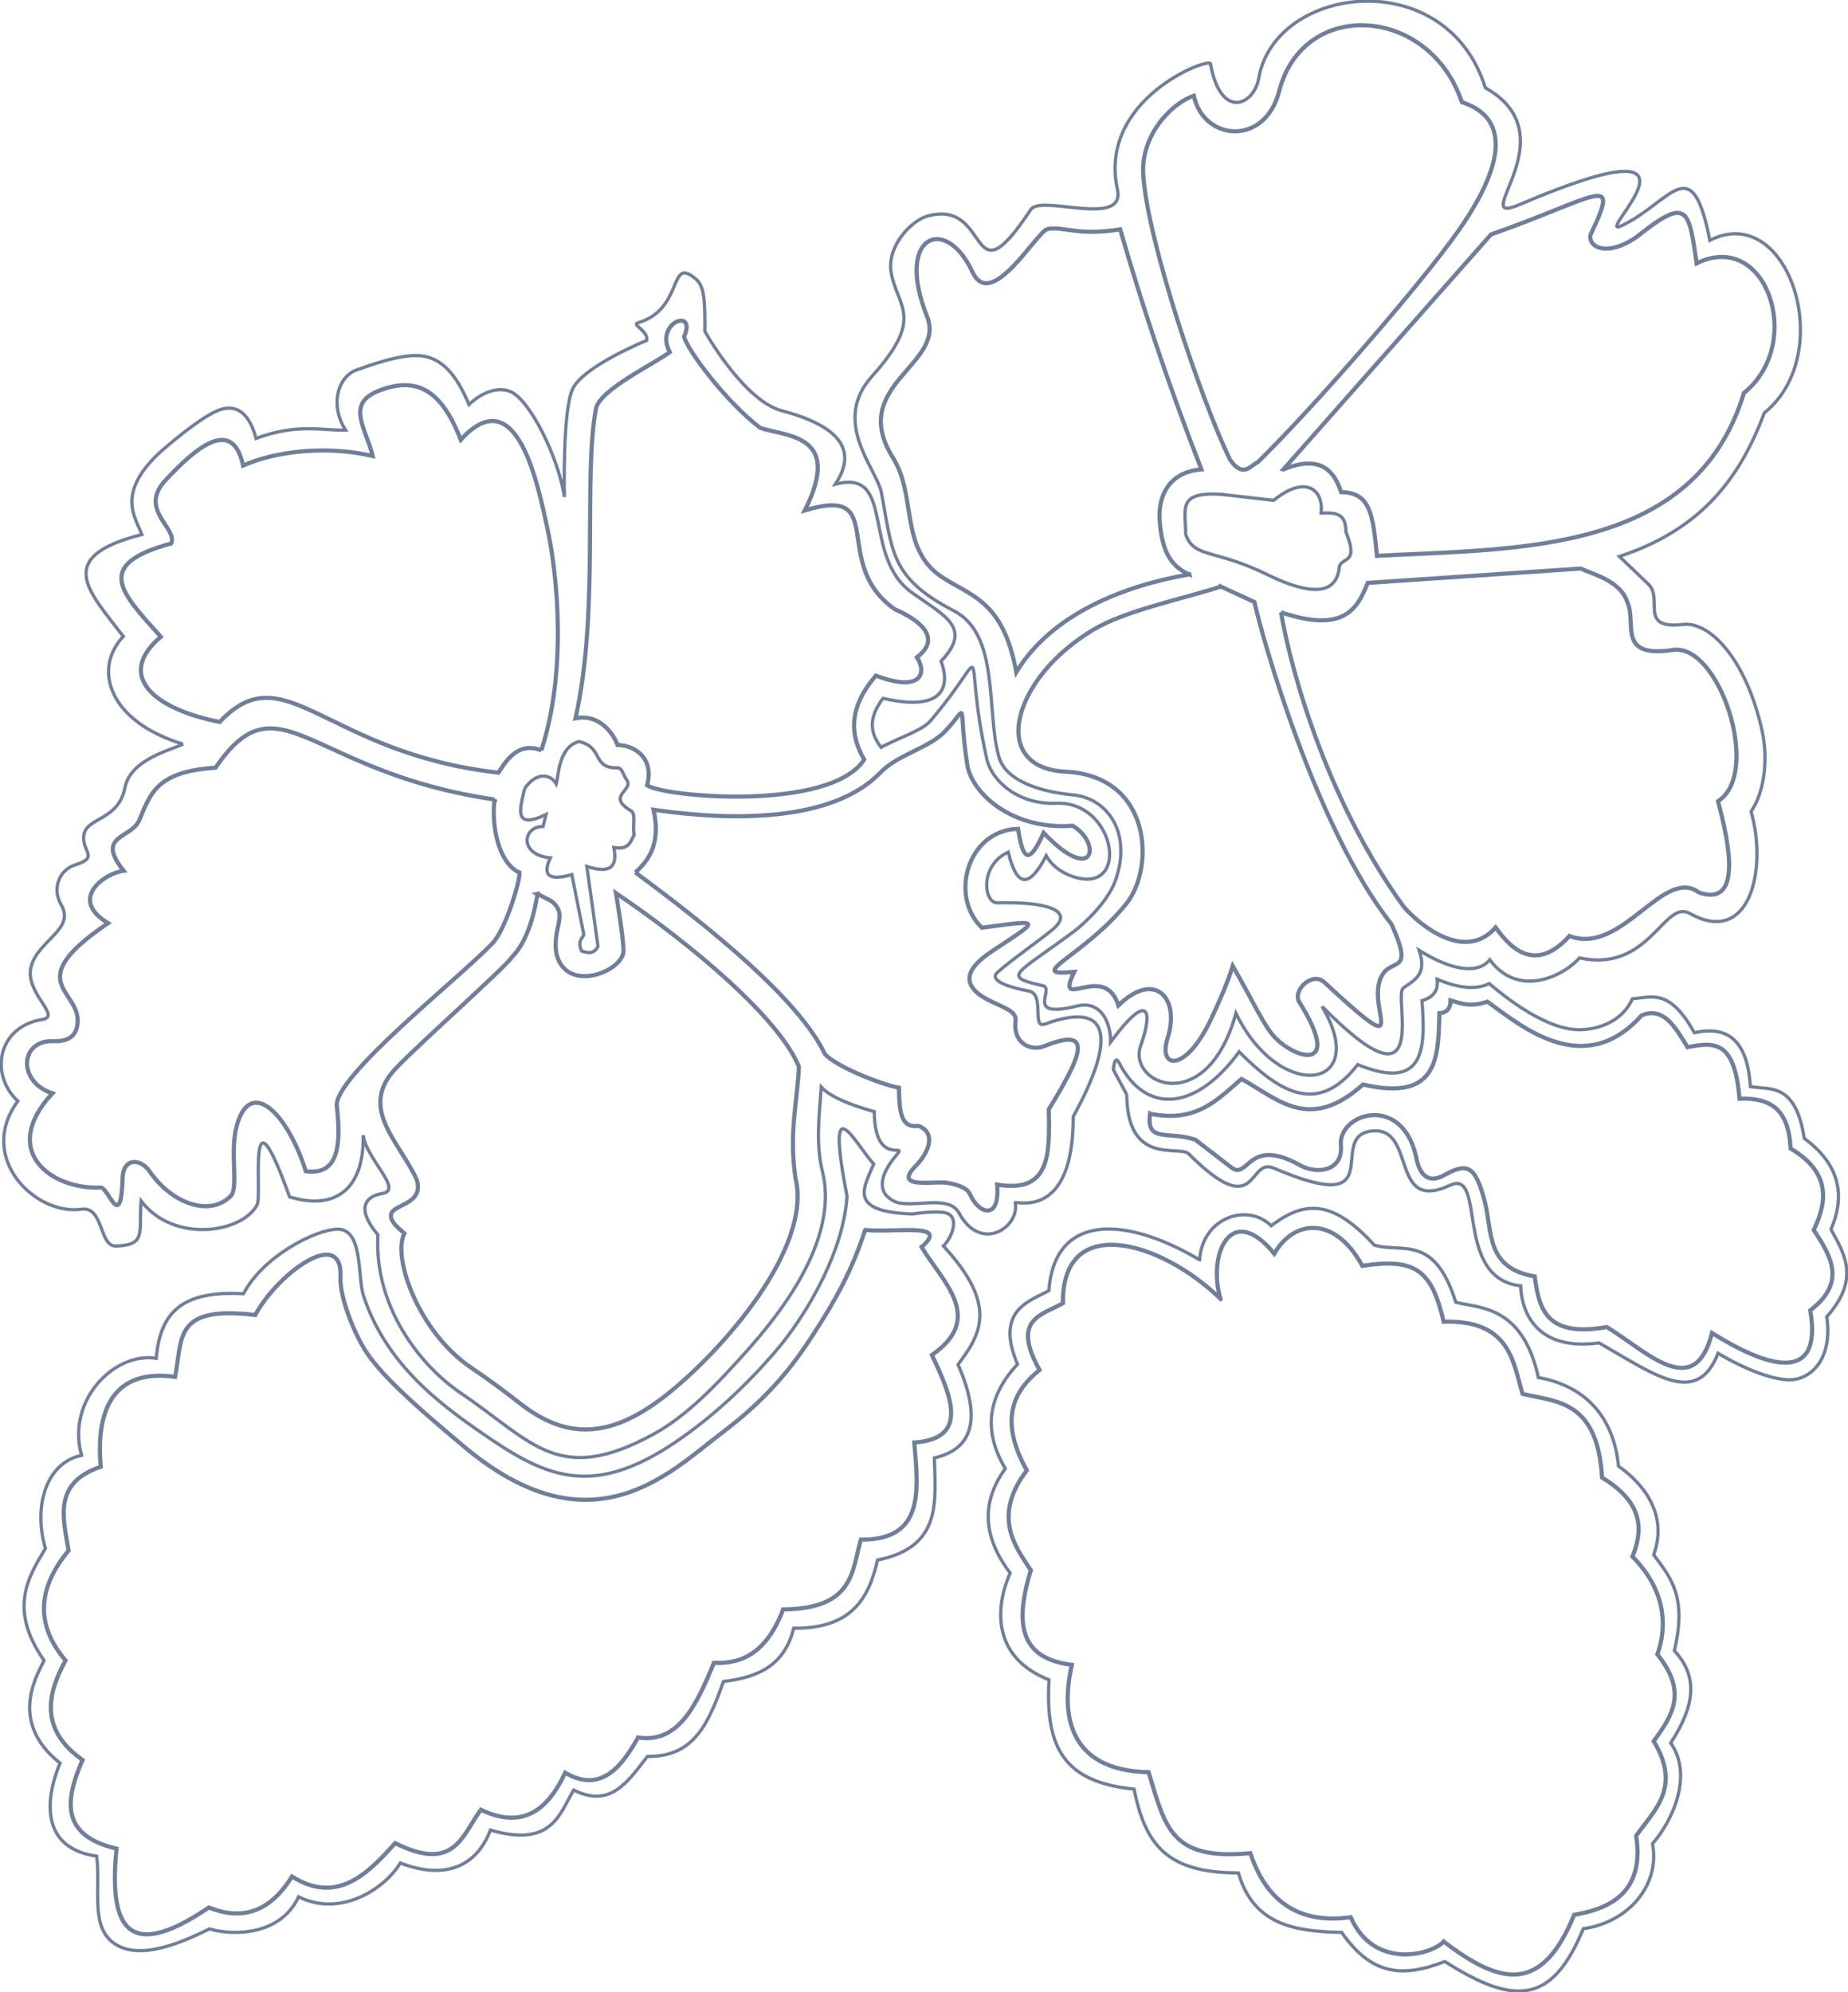 <?xml version="1.0" encoding="UTF-8" standalone="no"?>
<!-- Created with Inkscape (http://www.inkscape.org/) -->

<svg
   width="206.75mm"
   height="222.906mm"
   viewBox="0 0 206.75 222.906"
   version="1.1"
   id="svg1"
   xml:space="preserve"
   xmlns="http://www.w3.org/2000/svg"
   xmlns:svg="http://www.w3.org/2000/svg"><defs
     id="defs1" /><g
     id="layer2"
     transform="translate(-1.632,-72.592)"><path
       style="fill:none;stroke:#707f99;stroke-width:0.365;stroke-linecap:butt;stroke-linejoin:miter;stroke-dasharray:none;stroke-opacity:1"
       d="m 22.11,155.849 c -8.37,-2.549 -10.098,-8.453 -6.68,-12.05 -3.851,-5.036 -7.893,-8.876 2.078,-11.399 -0.782,-1.983 -2.743,-4.513 1.646,-8.849 0.719,-0.71 5.064,-4.45 7.089,-5.119 2.025,-0.669 3.349,0.611 4.037,3.215 4.642,-1.723 7.382,-0.859 10.017,-0.93 -1.79,-2.782 -0.889,-6.018 1.291,-6.758 1.09,-0.37 4.852,-1.797 7.125,-1.559 2.272,0.238 3.919,1.95 5.388,5.455 0,0 2.22,-2.281 4.509,-1.5 2.24,0.764 5.506,7.41 6.167,11.847 0,0 -0.238,-9.562 0.912,-12.074 1.169,-2.554 8.295,-5.452 8.295,-5.452 0.204,-1.048 -1.706,-1.756 -1.001,-1.962 5.284,-1.541 3.357,-7.659 6.548,-4.858 0.807,0.753 1.001,1.937 0.961,5.804 0.539,1.002 4.645,7.844 8.583,8.881 8.433,2.222 7.659,5.705 6.013,8.23 6.824,-1.819 2.856,8.036 8.574,12.133 3.66,2.622 6.816,3.909 3.247,7.674 0.333,0.832 2.193,6.126 -6.488,4.15 -1.414,1.876 -1.686,3.608 -0.213,5.484 1.653,-0.942 4.569,-1.861 5.472,-2.912 7.196,-8.379 3.437,-8.973 6.344,4.19 0.531,2.406 3.445,5.156 7.761,4.974 6.485,-0.274 8.236,9.567 2.59,8.393 -1.984,-0.412 -3.224,-1.634 -3.699,-2.514 -1.786,3.429 -3.229,3.786 -4.244,-0.405 -3.244,1.459 -2.753,5.715 -1.206,5.672 5.293,-0.146 8.732,0.778 6.218,2.943 -1.048,0.902 -5.039,3.728 -6.231,4.846 -0.989,0.928 1.385,1.685 3.516,2.073 1.843,0.336 0.298,4.242 1.779,3.706 8.074,-2.924 7.52,2.467 3.193,10.351 0.035,11.788 -6.578,9.342 -6.506,9.645 0.607,2.54 -3.736,5.789 -6.292,1.107 -1.158,-2.122 -5.302,-0.415 -7.156,-1.252 -1.967,-0.889 -1.865,-2.836 0.242,-5.275 1.189,-1.376 -2.492,1.445 -2.548,-4.787 -1.012,-0.29 -4.626,-1.291 -5.93,-2.745 -0.261,3.508 -0.608,6.431 0.128,9.416 1.54,6.243 -2.45,13.277 -7.994,19.583 -4.15,4.72 -7.405,7.908 -10.815,9.787 -10.756,5.927 -13.621,0.868 -21.583,-4.501 -4.63,-3.122 -9.782,-9.72 -9.338,-17.763 -2.467,-2.917 -1.429,-4.305 0.498,-4.616 2.392,-0.386 -1.817,-3.865 -2.141,-6.527 0.115,5.791 -2.883,8.524 -8.234,6.906 -4.851,-13.486 -3.042,-0.29 -3.629,0.867 -1.598,3.15 -9.311,4.404 -12.987,-0.414 -0.292,3.471 0.675,4.94 -2.807,5.044 -1.914,0.057 -1.364,-4.474 -3.864,-4.117 -5.132,0.734 -11.777,-5.737 -7.119,-12.097 -3.186,-2.963 -2.276,-8.332 2.727,-9.129 2.257,-0.36 -1.974,-2.939 -1.248,-5.886 0.727,-2.947 4.962,-4.182 3.385,-6.918 -1.155,-2.005 -0.047,-3.987 1.463,-4.461 2.932,-0.919 0.73,-1.488 1.072,-3.432 0.342,-1.944 3.866,-1.552 4.592,-5.262 0.61,-3.119 5.016,-4.153 6.495,-4.854 z"
       id="path1" /><path
       style="fill:none;stroke:#707f99;stroke-width:0.365;stroke-linecap:butt;stroke-linejoin:miter;stroke-dasharray:none;stroke-opacity:1"
       d="m 60.322,160.843 c 1.31,-1.95 2.922,-1.636 3.542,-0.543 0.26,-0.848 0.229,-4.149 2.558,-4.74 2.803,0.677 1.361,2.992 4.326,2.95 0.518,-0.007 0.618,0.844 0.957,1.276 0.985,1.256 -2.366,1.793 0.515,3.52 0.582,0.349 0.167,1.557 0.349,2.724 -0.399,0.694 -0.522,1.671 -2.257,1.393 0.354,1.858 -0.072,3.054 -3.026,2.113 l 1.249,8.933 c -0.448,0.897 -1.125,0.765 -1.825,0.528 -0.489,-1.083 0.016,-1.337 0.24,-1.825 l -1.345,-6.724 c -2.318,0.66 -3.408,0.28 -2.401,-1.873 -3.567,-0.345 -3.087,-3.539 -0.816,-3.506 l 0.336,-1.345 c -3.715,1.783 -2.904,-0.694 -2.401,-2.882 z"
       id="path5" /><path
       style="fill:none;stroke:#707f99;stroke-width:0.365;stroke-linecap:butt;stroke-linejoin:miter;stroke-dasharray:none;stroke-opacity:1"
       d="m 100.238,127.71 c -0.532,-2.712 -5.654,-7.896 -1.042,-13.024 5.889,-6.548 2.874,-7.678 2.152,-11.508 -0.577,-3.063 2.29,-5.905 3.987,-6.39 7.343,-2.098 4.45,10.073 11.626,-0.756 1.141,-1.721 10.627,2.107 9.684,-2.236 -2.204,-10.148 10.282,-14.828 10.416,-14.072 1.127,6.336 4.864,4.65 5.389,1.639 1.833,-10.514 21.027,-12.864 25.356,1.053 9.619,5.37 -2.269,15.663 3.843,13.059 24.045,-10.245 7.685,4.164 11.457,2.348 5.537,-2.665 7.8,-8.63 9.818,1.659 8.819,-4.477 14.318,12.68 6.103,19.297 -2.652,7.049 -6.817,12.979 -16.221,16.072 l 3.261,3.123 c 1.669,1.599 -1.169,5.076 3.854,4.483 2.991,-0.353 7.08,3.867 8.854,11.922 0.653,2.962 0.344,6.674 -1.235,9.015 1.849,6.435 -0.132,15.16 -6.862,11.398 -2.891,-1.617 -4.494,6.679 -12.333,4.978 -1.901,2.138 -6.908,4.475 -10.038,0.201 -1.314,1.636 -4.204,1.252 -7.904,-1.046 0.952,2.767 -0.614,3.353 -1.782,4.214 -1.168,0.861 3.365,14.709 -9.081,2.055 5.542,9.345 -4.743,10.878 -9.635,0.765 -3.237,11.756 -12.187,7.959 -10.653,3.622 1.439,-4.069 0.817,-6.067 -3.367,-0.4 0.015,-2.409 -1.245,-4.641 -3.699,-4.04 -6.138,1.504 -2.394,-1.94 -3.923,-2.276 -4.725,-1.037 -2.873,-1.281 3.556,-6.09 1.206,-0.902 3.732,-3.318 4.553,-5.539 2.008,-5.433 -0.849,-9.344 -4.69,-9.706 -3.346,-0.315 -7.613,-1.444 -8.321,-4.364 -1.42,-5.12 0.143,-13.577 -5.031,-16.244 -7.215,-3.719 -6.832,-6.77 -8.095,-13.211 z"
       id="path2" /><path
       style="fill:none;stroke:#707f99;stroke-width:0.365;stroke-linecap:butt;stroke-linejoin:miter;stroke-dasharray:none;stroke-opacity:1"
       d="m 134.279,132.377 c 0.974,2.717 3.136,1.558 9.237,4.551 2.841,1.391 7.596,3.169 7.947,-0.883 0.262,-1.205 2.259,-0.242 0.747,-3.939 0.034,-2.264 -1.407,-2.132 -2.78,-2.109 0.314,-2.624 -1.745,-4.323 -5.303,-1.423 l -5.909,-0.679 c -4.921,-0.287 -3.927,1.614 -3.939,4.483 z"
       id="path3" /><path
       style="fill:none;stroke:#707f99;stroke-width:0.465;stroke-linecap:butt;stroke-linejoin:miter;stroke-dasharray:none;stroke-opacity:1"
       d="m 62.193,156.542 c 2.884,-8.809 1.814,-19.631 0.669,-24.872 -1.025,-4.686 -3.364,-16.823 -9.682,-9.871 -2.219,-5.745 -5.018,-7.006 -8.962,-5.567 -4.023,1.468 -1.68,4.16 -0.884,7.384 -5.169,-1.224 -10.961,-0.526 -14.504,1.067 -1.187,-5.558 -5.353,-1.933 -8.68,1.639 -3.096,3.323 1.408,5.359 0.635,7.075 -8.787,2.389 -5.603,5.493 -1.161,10.442 -5.098,4.32 -0.845,8.083 6.595,9.527 7.287,-7.755 11.712,3.475 31.173,5.677 0.63,-0.921 2.026,-3.595 4.803,-2.5 z"
       id="path4" /><path
       style="fill:none;stroke:#707f99;stroke-width:0.465;stroke-linecap:butt;stroke-linejoin:miter;stroke-dasharray:none;stroke-opacity:1"
       d="m 70.716,155.935 c -0.716,-1.856 -2.44,-3.447 -4.697,-2.978 2.71,-12.084 0.832,-27.054 2.293,-34.646 0.408,-2.121 6.576,-5.046 8.256,-6.321 -1.784,-3.333 3.079,-5.051 1.597,-1.733 0.354,1.486 4.639,7.242 8.511,10.212 3.164,1.002 9.225,0.78 5,9.228 9.516,-2.886 2.699,5.904 10.083,11.073 2.565,1.112 5.401,3.129 2.451,5.369 1.135,1.687 0.559,4.008 -4.586,2.043 -3.335,3.874 -2.704,6.962 -1.311,9.397 -3.783,5.835 -22.419,4.194 -24.289,2.874 0.769,-2.75 -1.012,-4.421 -3.308,-4.517 z"
       id="path6" /><path
       style="fill:none;stroke:#707f99;stroke-width:0.465;stroke-linecap:butt;stroke-linejoin:miter;stroke-dasharray:none;stroke-opacity:1"
       d="m 56.96,162.044 c -0.377,2.923 0.457,7.173 2.786,8.165 0.131,0.787 -1.526,6.33 -2.978,7.876 -3.653,3.889 -17.836,14.976 -17.451,18.283 0.618,5.311 -0.279,7.672 -3.467,7.272 -2.137,-6.691 -6.253,-10.533 -7.738,-5.074 -0.796,2.926 0.239,6.922 -0.662,7.839 -2.309,2.348 -6.559,0.914 -9.087,-2.765 -0.976,-1.42 -2.951,-1.589 -3.019,0.785 -0.175,6.113 -1.575,0.985 -2.464,1.031 -5.369,0.273 -11.433,-3.978 -5.388,-10.539 -3.891,-1.241 -3.699,-5.962 0.104,-5.835 1.414,0.047 2.567,-0.345 2.716,-2.031 0.331,-3.734 -6.442,-4.498 3.409,-11.172 -4.509,-2.72 -0.349,-5.6 1.743,-5.861 -3.212,-4.011 0.857,-3.553 1.751,-5.664 1.249,-2.949 1.906,-5.443 8.527,-5.862 7.106,-10.406 10.342,0.512 31.218,3.554 z"
       id="path7" /><path
       style="fill:none;stroke:#707f99;stroke-width:0.465;stroke-linecap:butt;stroke-linejoin:miter;stroke-dasharray:none;stroke-opacity:1"
       d="m 61.763,172.61 1.549,0.797 c 2.002,1.561 0.033,2.993 0.582,5.938 1.101,4.375 7.177,2.041 7.48,-0.197 0.134,-0.993 -0.836,-6.634 -0.836,-6.634 8.592,5.817 18.244,13.988 20.476,19.425 -0.182,3.919 -1.134,7.44 -0.385,12.465 1.918,7.902 -8.306,19.452 -14.533,24.329 -6.326,4.954 -11.2,4.864 -16.305,0.865 -1.748,-1.369 -3.333,-2.547 -5.458,-3.987 -5.887,-3.99 -8.85,-12.38 -7.454,-15.023 -0.327,-0.32 -1.705,-1.263 -1.489,-2.159 0.269,-1.118 3.708,-1.088 2.87,-3.84 -1.93,-4.255 -6.579,-8.013 -2.355,-12.45 2.863,-3.008 12.175,-11.224 13.042,-12.503 1.629,-1.673 2.422,-4.554 2.819,-7.027 z"
       id="path8" /><path
       style="fill:none;stroke:#707f99;stroke-width:0.465;stroke-linecap:butt;stroke-linejoin:miter;stroke-dasharray:none;stroke-opacity:1"
       d="m 72.713,170.208 c 1.522,-1.383 2.869,-3.229 2.037,-7.015 8.791,1.281 20.017,1.401 25.372,-4.158 1.945,-2.019 5.445,-2.745 7.203,-4.58 2.87,-2.996 1.397,-3.533 2.526,3.708 0.501,3.214 5.076,7.339 11.788,6.816 3.302,1.991 2.413,6.733 -3.253,0.793 -1.718,3.884 -2.356,2.795 -2.855,-0.439 -5.583,0.111 -7.765,7.465 -4.05,11.061 7,-0.952 6.465,-0.923 1.098,2.653 -2.906,1.936 -3.5,3.739 -0.511,5.359 1.486,0.805 3.33,1.244 3.187,2.362 -0.333,2.611 1.718,3.472 3.226,2.865 5.711,-2.298 4.069,1.201 0.485,7.088 0.125,5.102 0.144,9.415 -5.776,8.411 0.349,3.964 -1.992,3.393 -3.016,1.121 -0.366,-0.813 -1.445,-1.094 -2.443,-1.303 -1.397,-0.293 -6.28,0.792 -3.699,-1.857 1.72,-1.765 2.245,-3.783 0.377,-4.526 -1.909,0.235 -2.154,-1.249 -2.209,-4.274 -2.236,-0.426 -7.088,-2.437 -8.268,-3.748 -2.937,-6.151 -12.798,-14.128 -21.22,-20.338 z"
       id="path9" /><path
       style="fill:none;stroke:#707f99;stroke-width:0.465;stroke-linecap:butt;stroke-linejoin:miter;stroke-dasharray:none;stroke-opacity:1"
       d="m 144.946,141.104 c 1.291,7.443 5.489,21.566 13.736,32.947 1.733,2.013 6.847,6.251 10.278,2.305 1.816,2.582 4.573,5.034 8.261,0.961 5.831,2.237 10.527,-7.815 14.464,-4.878 4.776,1.689 3.524,-5.111 2.153,-10.203 4.93,-3.141 0.152,-17.698 -5.035,-16.922 -6.31,0.944 -4.047,-2.913 -5.087,-5.3 -0.752,-2.411 -3.752,-3.131 -5.247,-3.808 l -23.817,1.605 c -1.118,2.731 -2.483,5.721 -9.706,3.294 z"
       id="path10" /><path
       style="fill:none;stroke:#707f99;stroke-width:0.465;stroke-linecap:butt;stroke-linejoin:miter;stroke-dasharray:none;stroke-opacity:1"
       d="m 145.214,125.11 23.229,-26.285 c 12.03,-4.219 14.503,-7.052 11.207,-0.136 -0.595,1.248 1.405,2.94 5.094,0.408 5.64,-4.5 5.83,-3.226 6.699,2.96 7.876,-3.879 12.128,9.025 5.298,14.495 -5.49,18.086 -25.253,17.387 -41.058,18.229 -0.463,-4.535 -0.663,-7.072 -4.025,-7.133 -1.155,-3.768 -3.825,-3.594 -6.443,-2.538 z"
       id="path11" /><path
       style="fill:none;stroke:#707f99;stroke-width:0.465;stroke-linecap:butt;stroke-linejoin:miter;stroke-dasharray:none;stroke-opacity:1"
       d="m 139.237,124.023 c -3.266,-6.8 -9.2,-24.388 -9.701,-31.843 -0.31,-4.623 3.368,-8.141 5.656,-8.872 1.084,5.062 7.944,5.715 9.547,-0.512 2.692,-10.46 16.818,-9.575 20.444,1.223 6.681,2.191 3.204,9.289 -0.431,14.457 -4.281,6.085 -16.165,19.717 -22.39,25.82 -0.854,0.38 -1.604,1.845 -3.124,-0.272 z"
       id="path12" /><path
       style="fill:none;stroke:#707f99;stroke-width:0.465;stroke-linecap:butt;stroke-linejoin:miter;stroke-dasharray:none;stroke-opacity:1"
       d="m 134.687,136.86 c -7.2,1.238 -15.358,4.364 -19.357,10.935 -1.454,-8.042 -5.135,-8.509 -8.354,-10.664 -4.718,-3.158 -2.767,-9.058 -5.434,-13.312 -5.104,-8.143 5.967,-10.405 3.808,-15.82 -3.627,-9.097 2.063,-11.471 5.089,-4.963 2.091,4.498 7.204,-4.602 8.402,-4.822 1.843,-0.339 3.248,0.816 8.114,0.038 2.362,8.159 5.157,16.779 9.09,26.859 -3.419,0.262 -4.934,2.733 -4.662,5.88 0.243,2.815 0.956,4.878 3.304,5.87 z"
       id="path13" /><path
       style="fill:none;stroke:#707f99;stroke-width:0.465;stroke-linecap:butt;stroke-linejoin:miter;stroke-dasharray:none;stroke-opacity:1"
       d="m 138.222,138.222 3.746,1.729 c 0.909,4.062 6.852,25.251 15.347,36.059 2.878,6.368 -0.659,3.119 -1.425,6.694 -0.766,3.576 3.363,8.56 -6.093,-0.205 -1.373,-1.272 -3.595,0.945 -2.803,2.21 4.821,7.706 -0.183,6.524 -2.677,4.009 -1.224,-1.235 -2.314,-3.754 -4.767,-8.054 -0.693,2.263 -1.803,4.591 -2.337,5.757 -2.846,6.217 -6.092,5.877 -4.947,2.297 1.435,-4.485 -1.467,-7.603 -5.51,-3.631 -1.56,-5.017 -7.227,0.941 -4.939,-3.758 -5.777,0.565 1.063,-1.716 5.82,-7.616 3.223,-3.999 2.895,-14.312 -6.816,-14.783 -8.553,-0.415 -6.029,-10.401 3.113,-15.872 3.584,-2.145 9.589,-3.343 14.288,-4.835 z"
       id="path14" /><path
       style="fill:none;stroke:#707f99;stroke-width:0.365;stroke-linecap:butt;stroke-linejoin:miter;stroke-dasharray:none;stroke-opacity:1"
       d="m 107.737,208.408 c 1.146,0.602 0.395,2.659 -0.564,3.594 6.278,6.759 4.043,10.044 1.643,13.261 2.775,6.368 1.456,9.505 -2.646,10.444 0.063,4.544 1.05,9.966 -6.358,11.426 -0.959,4.221 -2.865,7.71 -9.381,7.63 -1.087,4.399 -4.265,5.51 -7.86,5.967 -1.718,4.835 -3.355,8.44 -8.514,8.385 -2.289,2.977 -4.169,5.775 -8.241,3.76 -1.58,2.595 -2.379,6.502 -9.315,4.475 -1.536,4.037 -5.02,5.633 -10.084,3.684 -1.741,2.886 -6.653,6.128 -11.385,3.783 -1.975,4.301 -7.23,4.396 -9.975,3.593 -2.675,1.322 -7.706,3.683 -10.648,1.625 -2.719,-1.903 -1.495,-6.02 -1.961,-9.761 -7.599,-1.095 -4.855,-8.683 -4.091,-10.41 -6.12,-4.833 -2.204,-10.41 -1.801,-11.497 -4.037,-5.792 -1.728,-9.375 0.156,-12.524 -1.384,-4.735 0.092,-9.603 4.046,-10.414 -1.715,-6.13 3.637,-11.598 8.355,-10.866 0.439,-5.197 2.943,-7.6 9.758,-7.217 2.206,-4.229 8.079,-7.191 10.522,-7.224 2.886,-0.039 2.225,5.356 2.895,7.407 2.449,7.501 8.285,11.952 12.949,15.192 7.228,5.022 12.447,7.75 22.17,1.083 4.045,-2.774 7.59,-6.103 10.771,-9.757 4.186,-4.809 7.909,-11.996 8.213,-17.626 -2.443,-12.695 0.803,-6.037 2.985,-3.592 -1.126,2.721 -2.93,5.335 4.322,5.592 0,0 3.121,-0.494 4.038,-0.012 z"
       id="path15" /><path
       style="fill:none;stroke:#707f99;stroke-width:0.465;stroke-linecap:butt;stroke-linejoin:miter;stroke-dasharray:none;stroke-opacity:1"
       d="m 98.417,210.214 c 3.574,0.312 9.532,-0.881 6.317,1.902 2.423,3.988 7.117,7.93 1.155,12.09 2.339,4.853 4.057,9.377 -1.97,9.781 0.469,5.397 1.136,10.936 -5.977,10.867 -1.016,3.545 -0.753,7.729 -8.694,7.811 -1.774,4.714 -4.524,6.139 -7.743,5.977 -1.911,4.623 -3.919,9.053 -8.49,8.354 -1.737,3.104 -4.107,6.335 -8.15,3.939 -2.171,4.645 -5.099,6.195 -9.441,4.143 -2.116,2.923 -2.963,7.039 -9.577,3.736 -3.01,3.323 -6.416,6.95 -11.547,3.736 -2.61,4.204 -5.791,4.866 -9.305,3.464 -9.43,6.419 -11.157,1.757 -10.324,-6.588 -6.276,-1.454 -5.777,-5.413 -3.804,-9.916 -4.637,-3.292 -4.105,-7.127 -1.902,-11.139 -3.264,-3.831 -3.279,-7.919 0.34,-12.294 -0.635,-3.718 -1.728,-7.584 3.6,-9.373 -0.67,-7.423 2.236,-10.927 8.317,-10.058 0.856,-4.353 -0.199,-8.008 8.97,-6.925 2.44,-4.596 9.822,-10.046 9.531,-4.22 -0.113,2.252 1.733,6.987 3.418,9.101 2.072,2.755 5.938,6.09 10.413,9.847 14.302,12.005 23.057,2.841 28.765,-1.481 4.652,-3.522 7.426,-6.662 10.12,-10.799 2.695,-4.137 4.516,-7.43 5.977,-11.954 z"
       id="path16" /><path
       style="fill:none;stroke:#707f99;stroke-width:0.365;stroke-linecap:butt;stroke-linejoin:miter;stroke-dasharray:none;stroke-opacity:1"
       d="m 127.691,195.068 -1.494,-2.785 c 0.088,-1.168 0.35,-1.349 0.654,-0.754 2.856,5.585 8.39,5.601 13.413,-1.254 4.327,4.307 8.685,7.357 13.264,1.431 7.503,3.045 7.612,-1.775 7.191,-7.156 1.312,-0.394 1.837,-1.133 1.701,-2.396 2.239,0.947 4.294,1.263 5.818,0.484 1.781,1.5 6.48,5.32 10.324,5.162 2.223,-0.091 4.623,-1.067 5.705,-3.464 2.122,-0.134 4.114,-1.253 6.928,3.804 4.264,-0.958 5.98,1.558 6.266,6.024 2.18,0.402 5.043,-0.528 6.027,5.794 3.966,2.917 4.633,6.366 2.989,10.188 1.547,2.805 3.264,5.566 -0.475,9.781 0.644,4.433 -1.457,6.635 -3.532,6.996 -2.075,0.361 -5.887,-1.264 -8.626,-2.921 -2.356,6.065 -7.119,2.375 -13.312,-1.155 -7.957,1.079 -8.756,-4.756 -8.762,-6.385 -7.597,-0.81 -3.775,-13.179 -7.933,-11.247 -6.807,3.162 -3.64,-6.678 -8.775,-6.073 -5.136,0.605 2.437,9.87 -10.935,4.143 -2.948,-1.263 -1.64,6.265 -9.517,-1.602 -1.004,-1.003 -6.858,1.449 -6.92,-6.616 z"
       id="path17" /><path
       style="fill:none;stroke:#707f99;stroke-width:0.465;stroke-linecap:butt;stroke-linejoin:miter;stroke-dasharray:none;stroke-opacity:1"
       d="m 130.298,197.2 c 5.273,1.08 7.619,-1.674 10.23,-3.89 4.171,2.318 7.594,5.978 13.592,0.624 8.491,1.973 8.412,-3.088 8.549,-7.973 0.887,-0.076 1.257,-0.596 1.249,-1.441 1.141,0.317 2.131,0.807 4.13,0.144 4.043,2.979 10.911,8.616 17.242,1.537 2.476,-1.019 3.784,1.336 5.139,3.554 2.783,-0.518 5.287,-0.995 5.811,5.763 3.388,-0.115 5.519,1.09 5.715,5.571 4.361,2.595 4.216,5.766 2.593,9.125 1.978,2.95 3.665,5.906 -0.384,8.981 1.435,8.538 -5.077,6.246 -10.998,2.545 -1.972,7.681 -7.207,2.128 -11.767,-0.672 -6.876,1.23 -7.59,-2.131 -8.069,-5.667 -5.487,-0.922 -4.729,-5.015 -5.571,-8.309 -1.097,-4.292 -2.075,-4.382 -4.596,-2.994 -1.155,0.636 -2.633,0.73 -3.137,-2.241 -1.669,-6.929 -8.694,-4.661 -8.38,-1.131 0.267,3.001 -2.792,3.24 -4.54,2.256 -5.924,-3.337 -5.762,1.74 -7.732,0.221 l -3.986,-3.074 c -2.981,-1.075 -5.543,0.435 -5.091,-2.93 z"
       id="path18" /><path
       style="fill:none;stroke:#707f99;stroke-width:0.365;stroke-linecap:butt;stroke-linejoin:miter;stroke-dasharray:none;stroke-opacity:1"
       d="m 135.841,213.543 c 0.33,-4.781 5.395,-6.398 8.015,-3.804 4.038,-3.102 7.135,-2.601 11.547,2.173 3.118,0.907 6.69,-1.297 9.101,6.385 2.579,0.677 7.466,0.289 9.237,8.422 4.555,0.795 8.352,3.72 8.966,9.916 2.401,1.692 5.663,5.096 3.939,9.916 1.839,2.501 3.772,4.599 2.309,10.731 2.77,2.987 2.227,6.256 -0.408,10.324 2.442,3.467 0.419,8.433 -2.038,11.275 0.887,4.493 -2.575,8.777 -7.743,9.509 -3.434,8.34 -7.584,8.724 -15.486,3.668 -4.801,1.86 -8.225,1.508 -11.547,-3.26 -5.246,-0.1 -9.876,-0.834 -11.547,-6.656 -8.118,0.014 -10.424,-3.25 -11.682,-9.373 -7.694,-0.774 -9.963,-4.48 -9.509,-12.226 -6.284,-2.472 -6.112,-7.936 -4.347,-11.954 -3.101,-4.077 -3.238,-7.968 -0.543,-11.682 -2.664,-4.479 -1.766,-8.289 1.358,-11.682 -2.577,-6.106 1.443,-7.067 3.517,-8.23 0.577,-8.29 7.983,-8.673 16.859,-3.452 z"
       id="path19" /><path
       style="fill:none;stroke:#707f99;stroke-width:0.465;stroke-linecap:butt;stroke-linejoin:miter;stroke-dasharray:none;stroke-opacity:1"
       d="m 138.184,217.92 c -1.492,-4.899 1.149,-11.022 6.012,-5.056 2.23,-3.906 6.837,-4.215 9.848,1.358 5.951,-0.899 7.76,0.468 9.101,6.249 7.493,-0.216 7.766,4.585 8.83,8.083 3.812,0.9 8.374,0.685 8.898,9.373 5.058,3.023 4.371,6.363 3.396,8.83 3.682,3.71 3.94,7.721 2.785,10.935 3.379,4.207 1.745,6.755 -0.408,9.713 3.124,5.17 0.1,7.676 -1.97,10.596 1.06,6.704 -3.493,8.24 -6.928,8.83 -3.609,8.85 -8.196,7.899 -14.603,2.988 -1.305,1.499 -7.828,3.217 -10.392,-2.717 -7.337,1.033 -10.043,-3.585 -11.235,-7.169 -8.971,0.866 -9.511,-2.939 -11.383,-9.057 -9.063,-0.178 -9.832,-6.568 -8.584,-12.01 -5.395,-0.673 -6.621,-4.022 -4.588,-10.586 -1.684,-2.55 -4.399,-5.979 -0.454,-11.172 -3.069,-5.516 -1.624,-8.776 1.421,-11.235 -3.175,-5.72 0.226,-6.11 2.621,-7.471 -0.142,-10.156 10.947,-7.007 17.632,-0.48 z"
       id="path20" /></g></svg>
